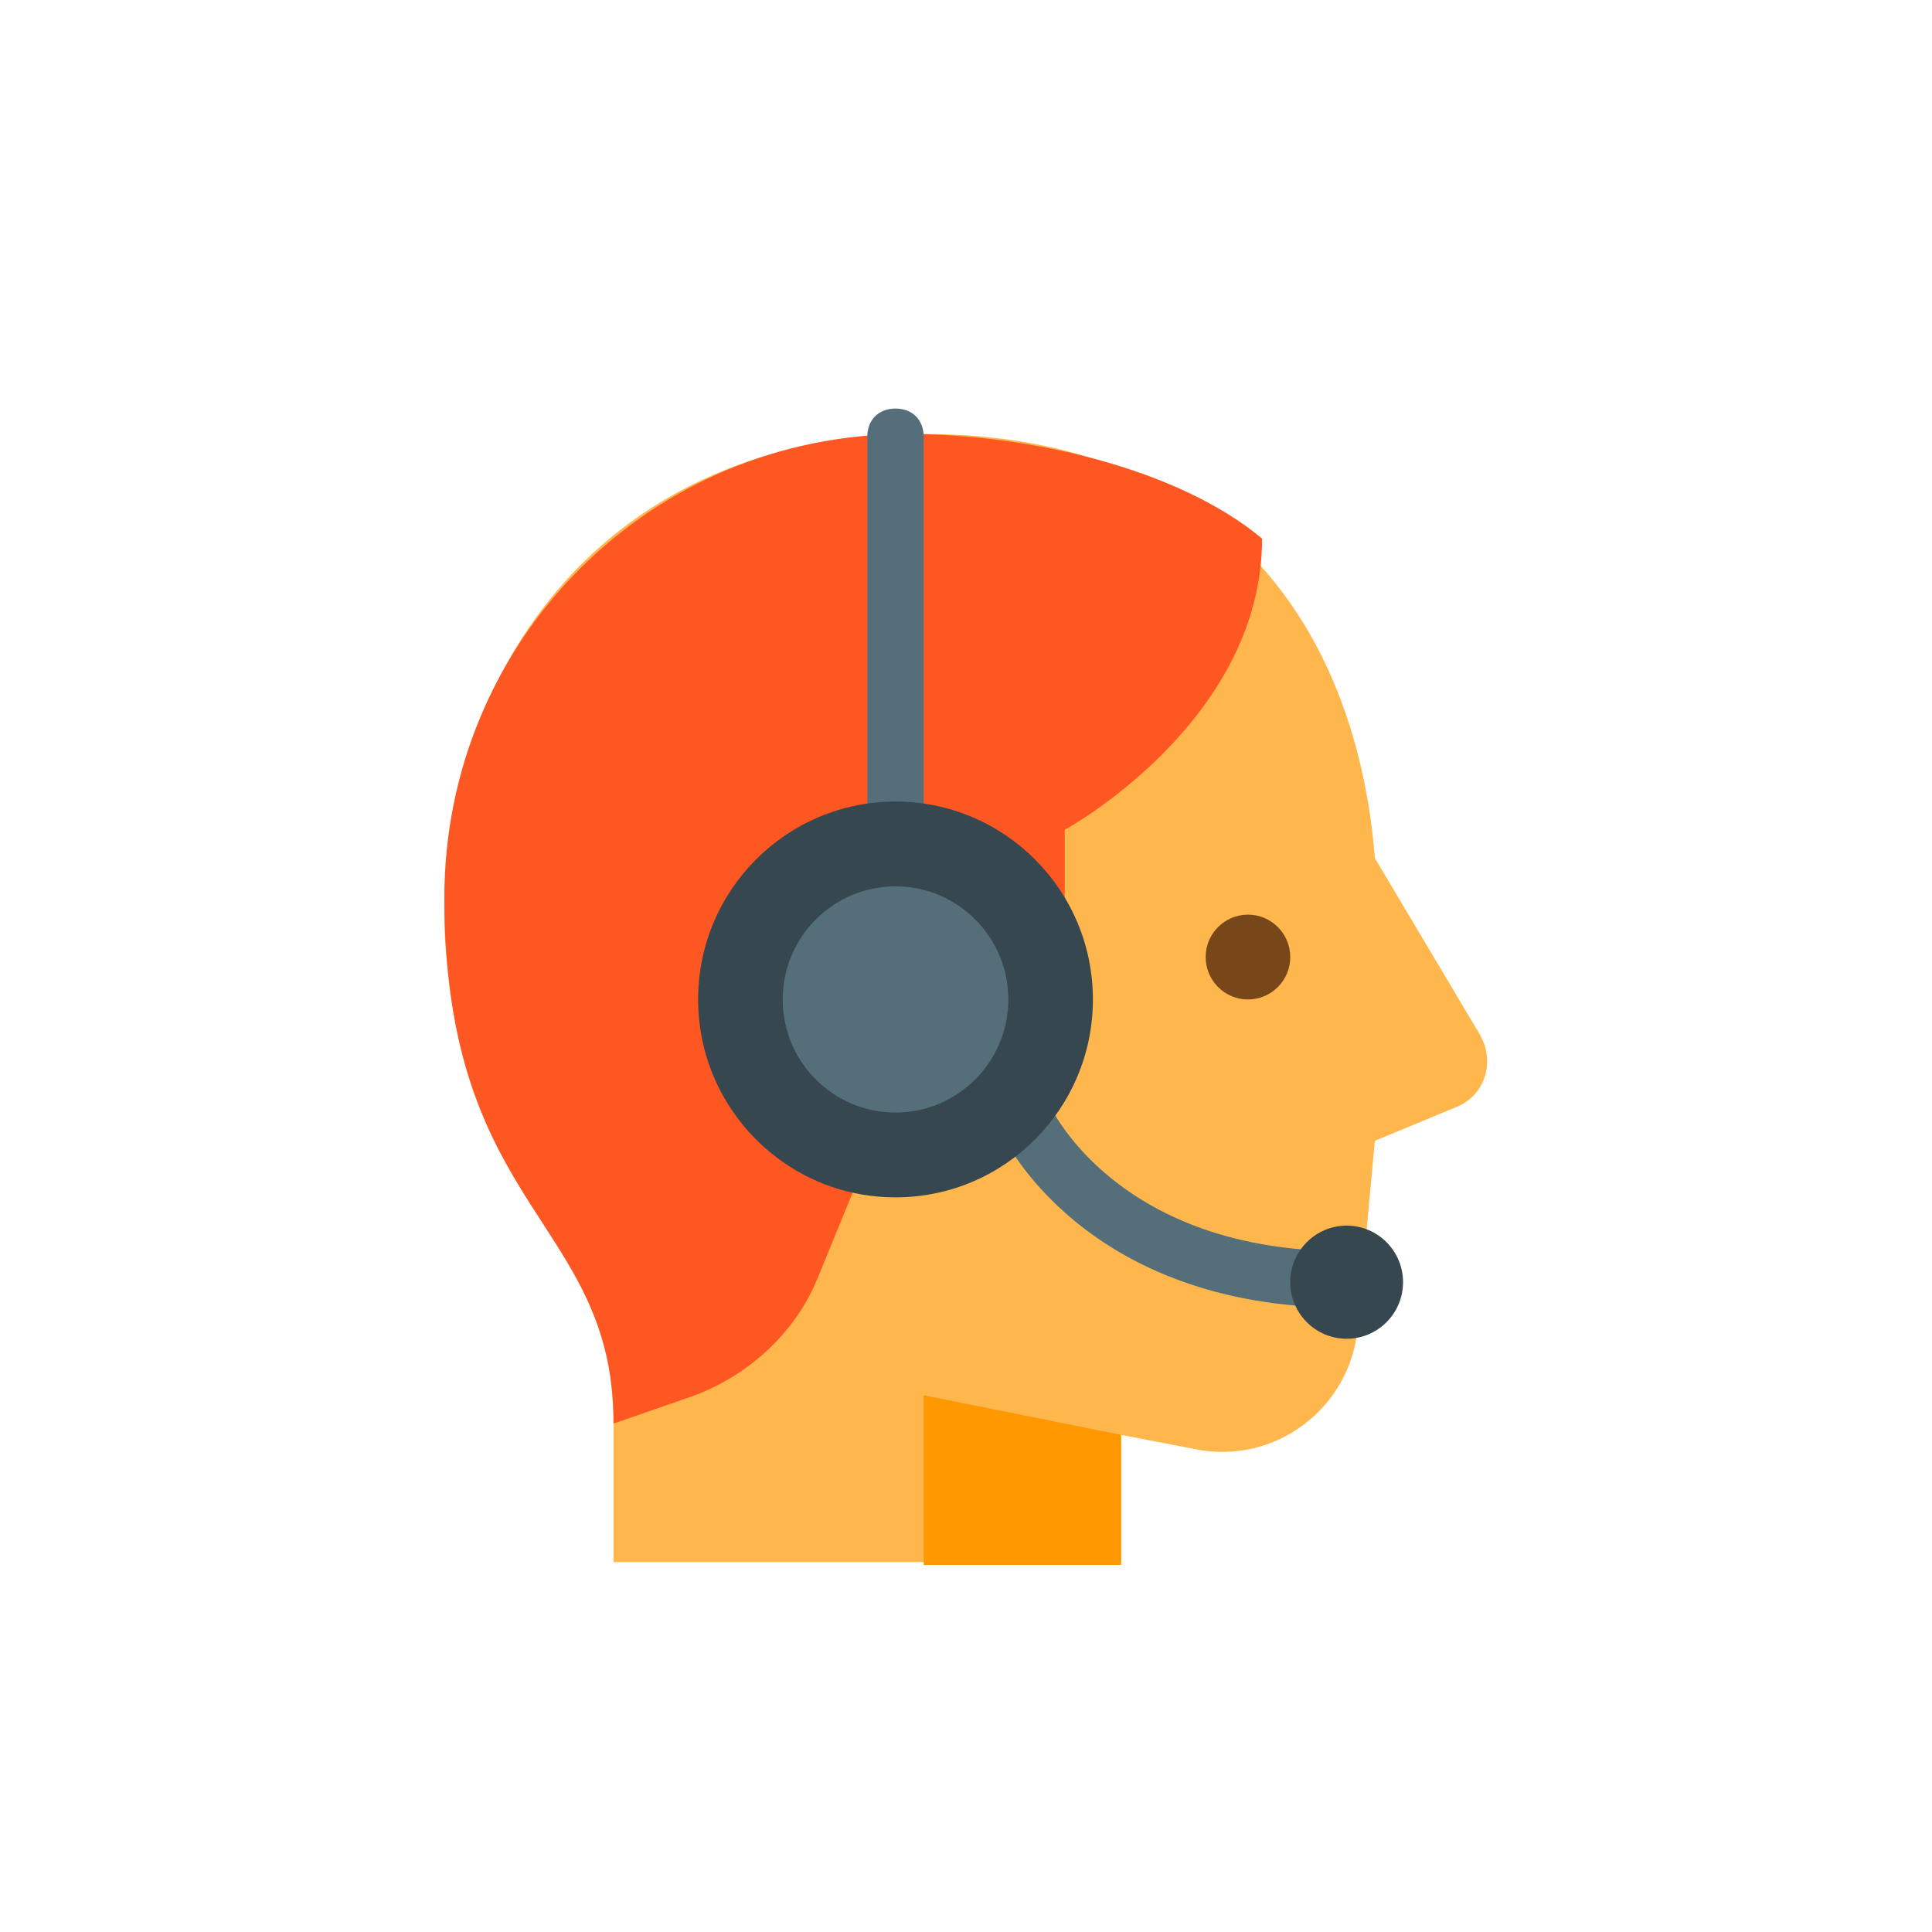 <svg width="60" height="60" viewBox="0 0 60 60" fill="none" xmlns="http://www.w3.org/2000/svg">
<path d="M34.816 48.6V44.561L37.093 45C39.632 45.527 41.997 43.683 42.172 41.137L42.697 35.429L45.237 34.376C46.112 34.024 46.463 32.971 45.937 32.093L42.697 26.649C42.172 19.976 38.407 13.478 28.686 13.478C18.704 13.478 13.8 20.854 13.8 28.405C13.8 31.654 14.938 34.464 16.69 36.834C18.266 39.029 19.054 41.663 19.054 44.298V48.512H34.816V48.6Z" fill="#FFB74D"/>
<path d="M34.816 48.6V44.561L28.686 43.332V48.6H34.816Z" fill="#FF9800"/>
<path d="M38.757 31.039C39.482 31.039 40.07 30.449 40.07 29.722C40.07 28.995 39.482 28.405 38.757 28.405C38.031 28.405 37.443 28.995 37.443 29.722C37.443 30.449 38.031 31.039 38.757 31.039Z" fill="#784719"/>
<path d="M28.161 13.478C20.192 13.478 13.8 19.888 13.8 27.878C13.8 37.624 19.054 37.888 19.054 44.21L21.331 43.42C23.17 42.805 24.746 41.4 25.447 39.556L27.898 33.585L33.065 31.039V25.771C33.065 25.771 39.195 22.434 39.195 16.727C36.568 14.532 31.927 13.478 28.161 13.478Z" fill="#FF5722"/>
<path d="M27.811 12.688C27.285 12.688 26.935 13.039 26.935 13.566V25.771C26.935 26.298 27.285 26.649 27.811 26.649C28.336 26.649 28.686 26.298 28.686 25.771V13.566C28.686 13.039 28.336 12.688 27.811 12.688Z" fill="#546E7A"/>
<path d="M41.734 38.854C34.816 38.854 32.715 34.551 32.627 34.376C32.452 33.937 31.927 33.761 31.489 33.937C31.051 34.112 30.876 34.639 31.051 35.078C31.138 35.341 33.678 40.61 41.734 40.61C42.26 40.61 42.61 40.258 42.61 39.732C42.61 39.205 42.172 38.854 41.734 38.854Z" fill="#546E7A"/>
<path d="M41.822 41.576C42.789 41.576 43.573 40.789 43.573 39.819C43.573 38.85 42.789 38.063 41.822 38.063C40.854 38.063 40.07 38.85 40.07 39.819C40.07 40.789 40.854 41.576 41.822 41.576Z" fill="#37474F"/>
<path d="M27.811 37.185C31.196 37.185 33.941 34.434 33.941 31.039C33.941 27.645 31.196 24.893 27.811 24.893C24.425 24.893 21.681 27.645 21.681 31.039C21.681 34.434 24.425 37.185 27.811 37.185Z" fill="#37474F"/>
<path d="M27.811 34.551C29.745 34.551 31.314 32.979 31.314 31.039C31.314 29.099 29.745 27.527 27.811 27.527C25.876 27.527 24.308 29.099 24.308 31.039C24.308 32.979 25.876 34.551 27.811 34.551Z" fill="#546E7A"/>
</svg>
